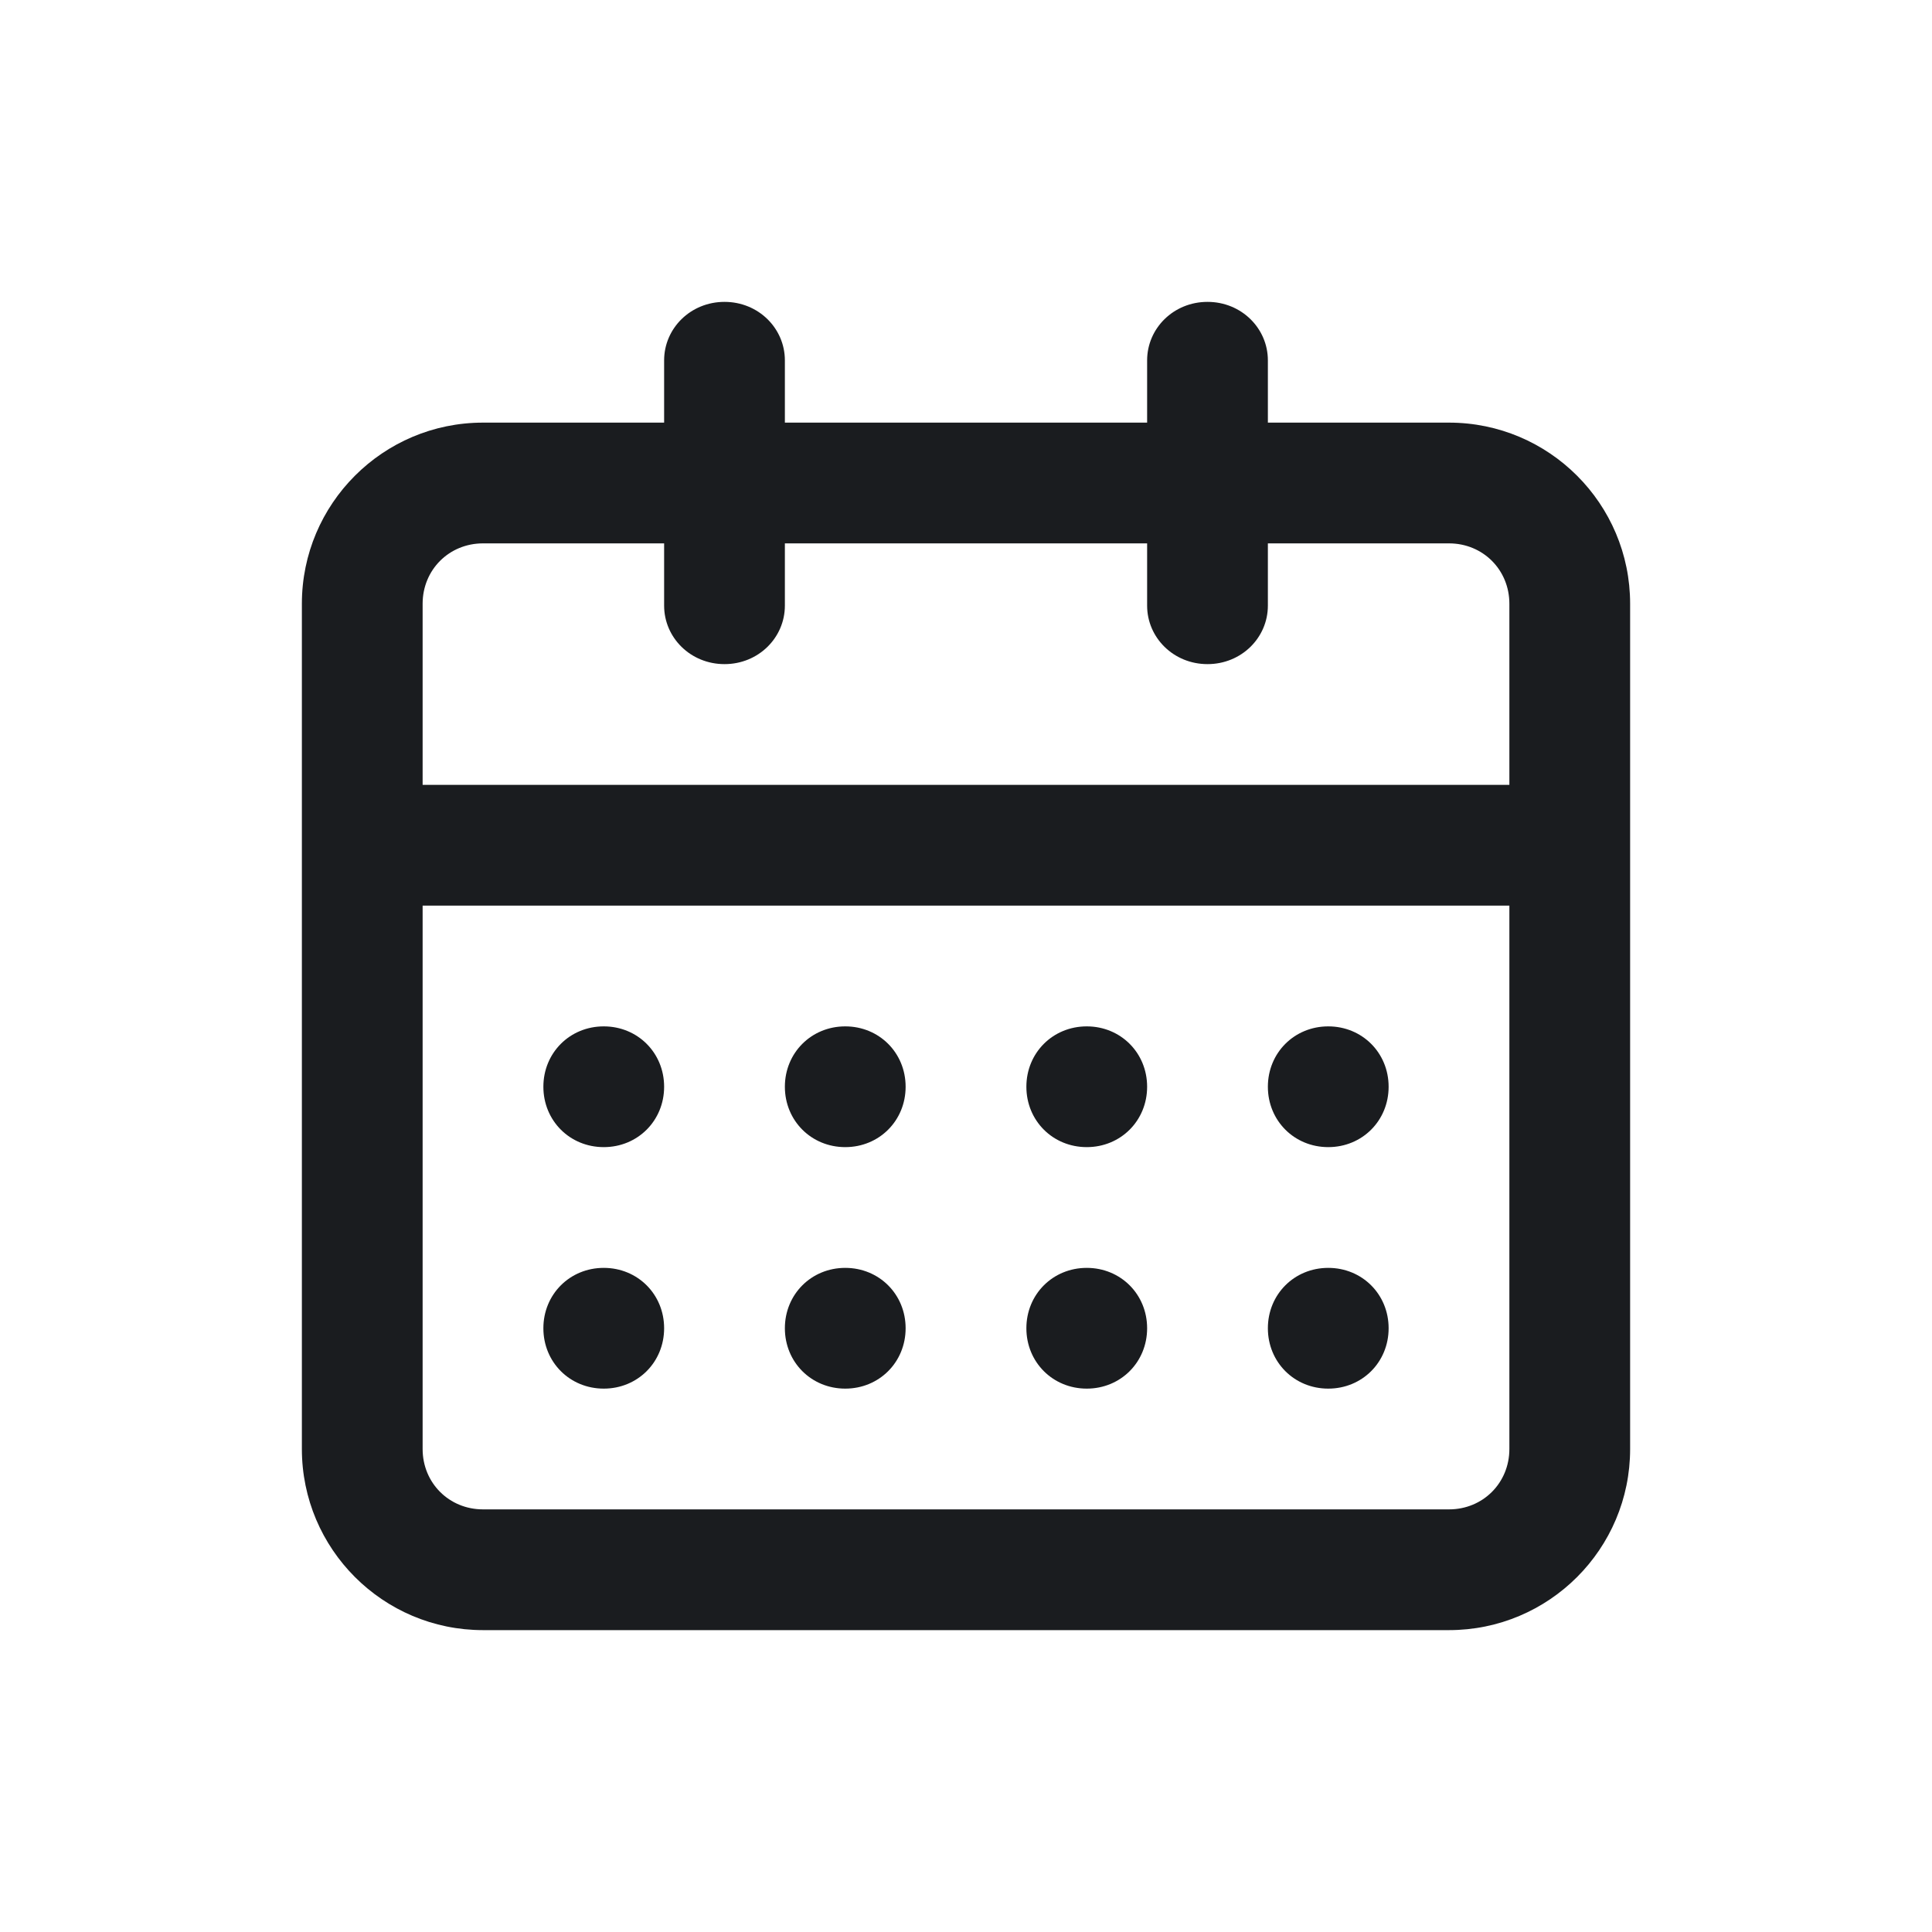 <svg width="32" height="32" viewBox="0 0 32 32" fill="none" xmlns="http://www.w3.org/2000/svg">
<g clip-path="url(#clip0_185_655)">
<path fill-rule="evenodd" clip-rule="evenodd" d="M20 5C20.562 5 21 5.438 21 5.969V7H24C25.656 7 27 8.344 27 10V24C27 25.656 25.656 27 24 27H8C6.344 27 5 25.656 5 24V10C5 8.344 6.344 7 8 7H11V5.969C11 5.438 11.438 5 12 5C12.562 5 13 5.438 13 5.969V7H19V5.969C19 5.438 19.438 5 20 5ZM25 15H7V24C7 24.562 7.438 25 8 25H24C24.562 25 25 24.562 25 24V15ZM11 9H8C7.438 9 7 9.438 7 10V13H25V10C25 9.438 24.562 9 24 9H21V10.031C21 10.562 20.562 11 20 11C19.438 11 19 10.562 19 10.031V9H13V10.031C13 10.562 12.562 11 12 11C11.438 11 11 10.562 11 10.031V9ZM9 22C9 21.438 9.438 21 10 21C10.562 21 11 21.438 11 22C11 22.562 10.562 23 10 23C9.438 23 9 22.562 9 22ZM9 18C9 17.438 9.438 17 10 17C10.562 17 11 17.438 11 18C11 18.562 10.562 19 10 19C9.438 19 9 18.562 9 18ZM13 22C13 21.438 13.438 21 14 21C14.562 21 15 21.438 15 22C15 22.562 14.562 23 14 23C13.438 23 13 22.562 13 22ZM13 18C13 17.438 13.438 17 14 17C14.562 17 15 17.438 15 18C15 18.562 14.562 19 14 19C13.438 19 13 18.562 13 18ZM17 22C17 21.438 17.438 21 18 21C18.562 21 19 21.438 19 22C19 22.562 18.562 23 18 23C17.438 23 17 22.562 17 22ZM17 18C17 17.438 17.438 17 18 17C18.562 17 19 17.438 19 18C19 18.562 18.562 19 18 19C17.438 19 17 18.562 17 18ZM21 22C21 21.438 21.438 21 22 21C22.562 21 23 21.438 23 22C23 22.562 22.562 23 22 23C21.438 23 21 22.562 21 22ZM21 18C21 17.438 21.438 17 22 17C22.562 17 23 17.438 23 18C23 18.562 22.562 19 22 19C21.438 19 21 18.562 21 18Z" fill="#1A1C1F"/>
</g>
<defs>
<clipPath id="clip0_185_655">
<rect width="32" height="32" fill="white"/>
</clipPath>
</defs>
</svg>
